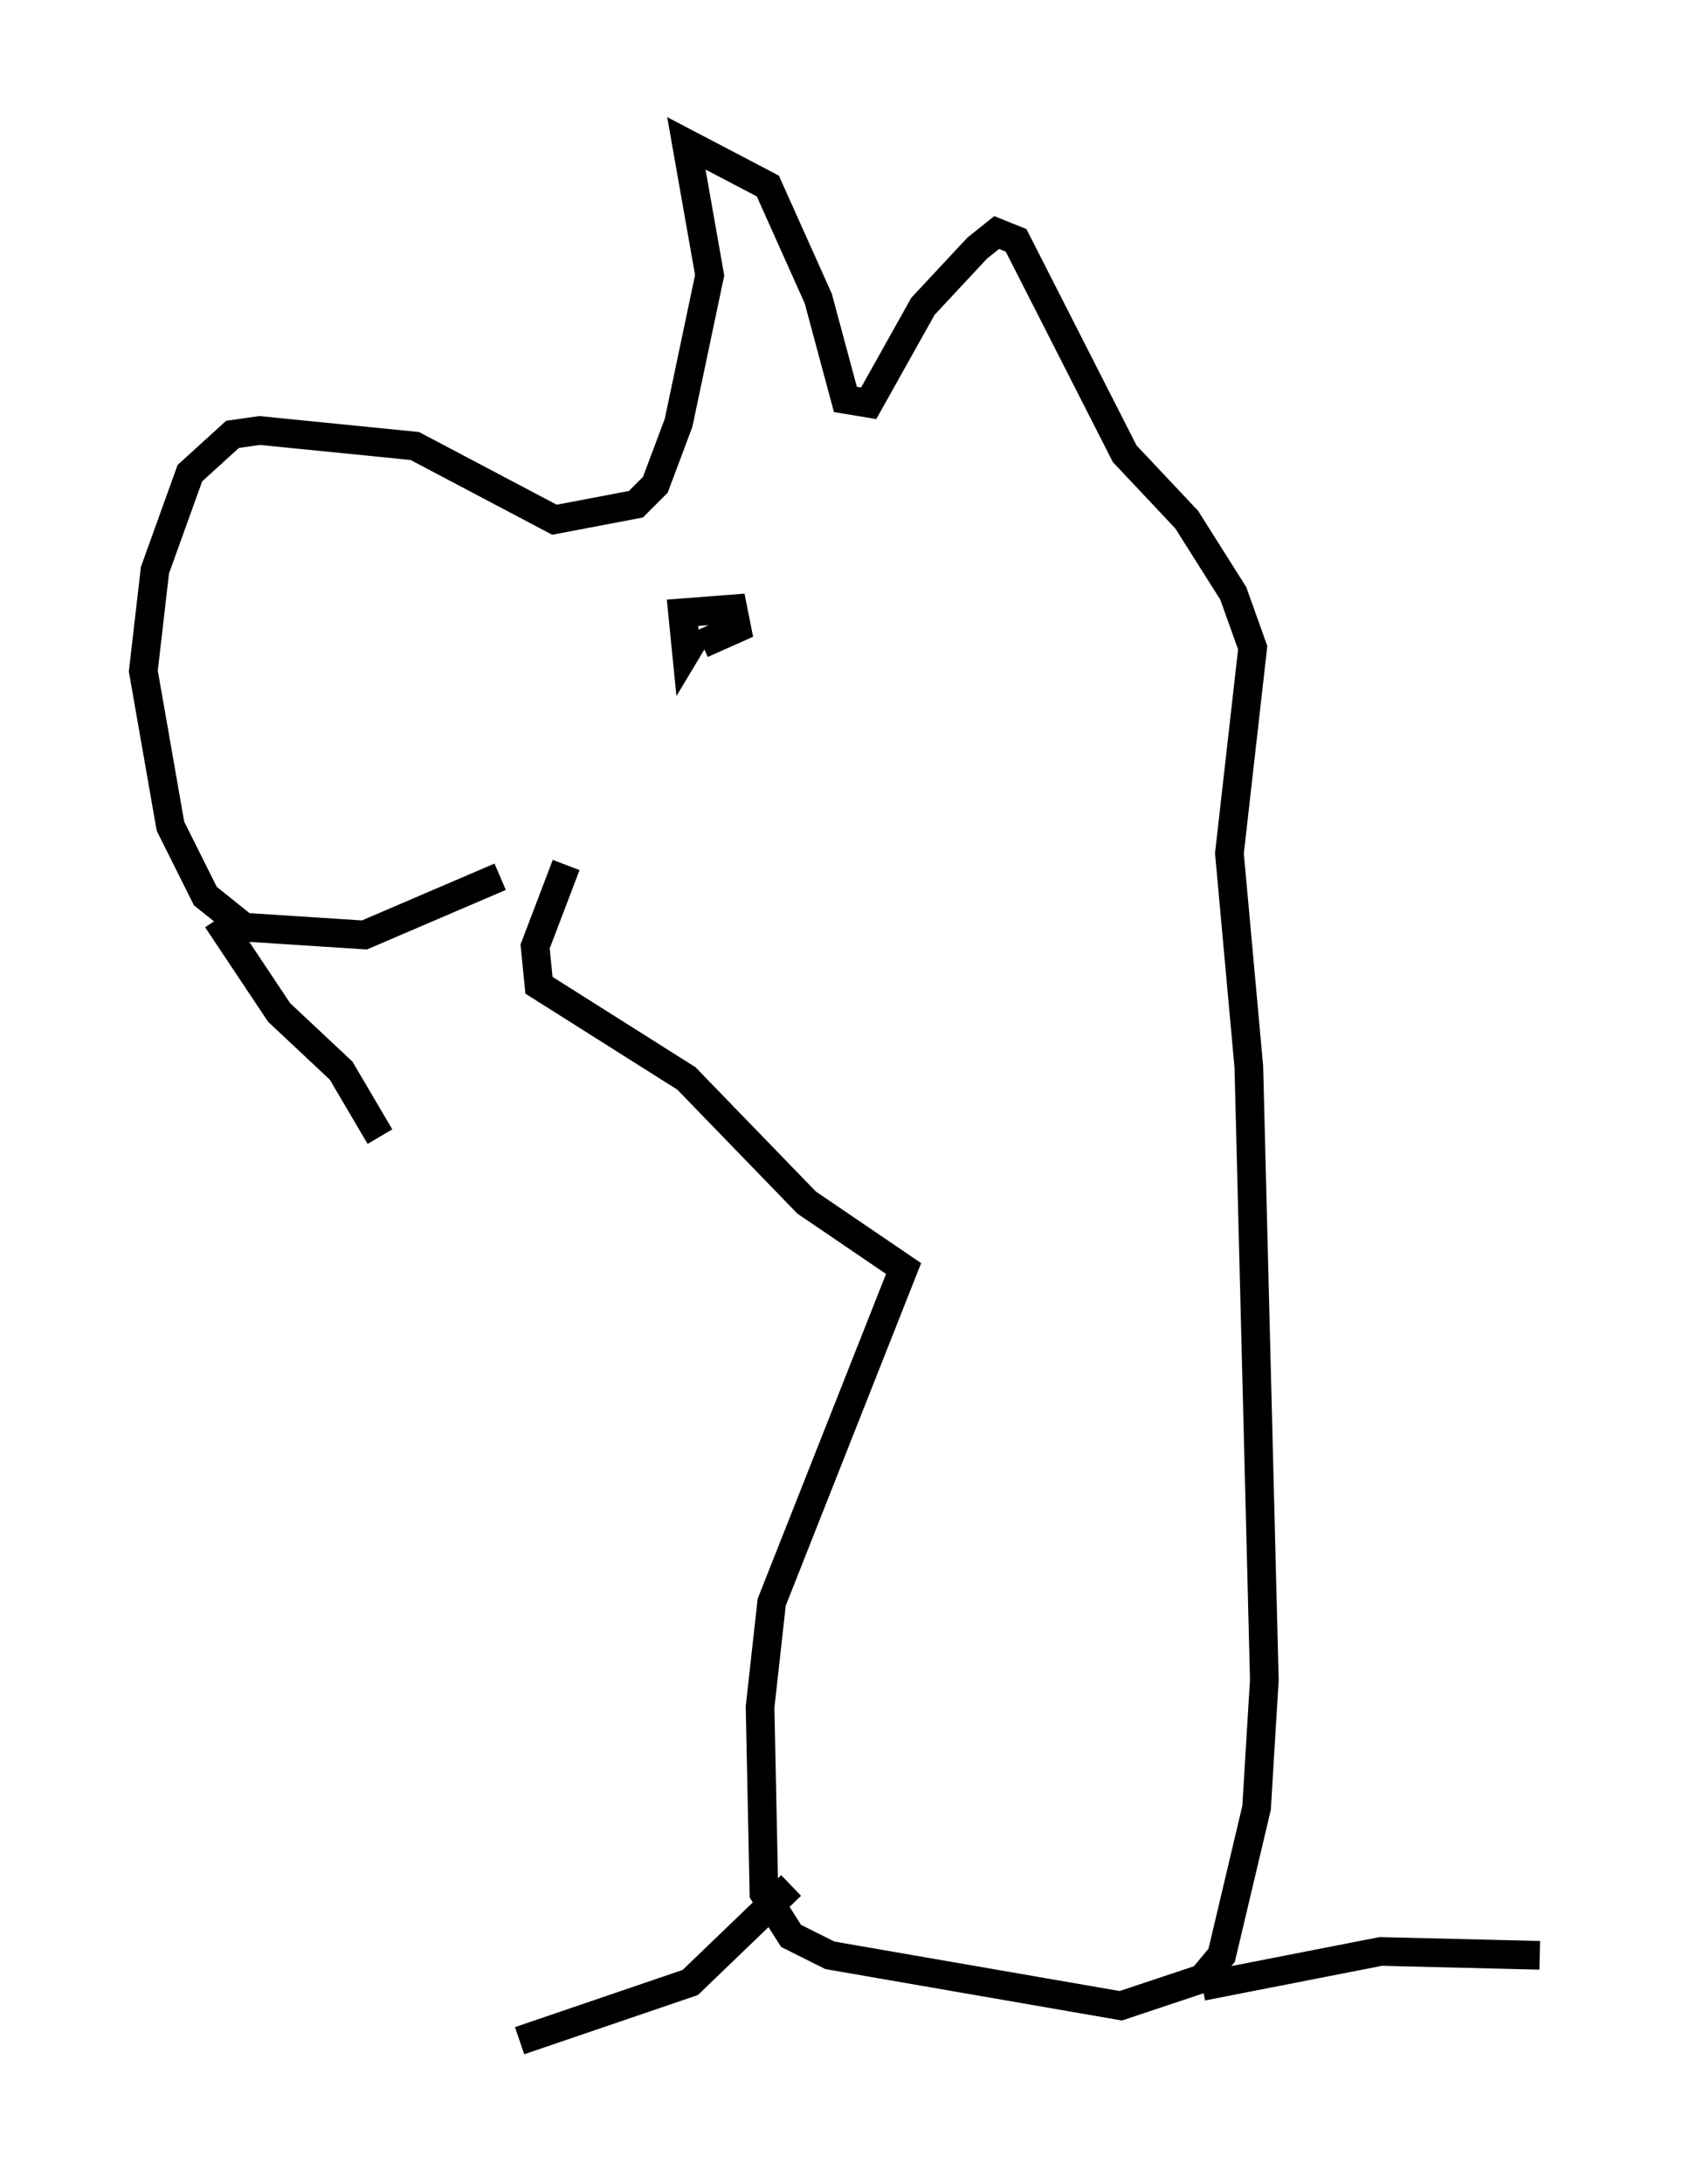 <?xml version="1.0" encoding="utf-8" ?>
<svg baseProfile="full" height="76.17" version="1.1" width="58.714" xmlns="http://www.w3.org/2000/svg" xmlns:ev="http://www.w3.org/2001/xml-events" xmlns:xlink="http://www.w3.org/1999/xlink"><defs /><rect fill="white" height="76.17" width="58.714" x="0" y="0" /><path d="M20.697, 28.545 m-3.248, 2.03 l-4.736, 2.03 -4.195, -0.271 l-1.353, -1.083 -1.218, -2.436 l-0.947, -5.413 0.406, -3.518 l1.218, -3.383 1.488, -1.353 l0.947, -0.135 5.413, 0.541 l4.871, 2.571 2.842, -0.541 l0.677, -0.677 0.812, -2.165 l1.083, -5.142 -0.812, -4.601 l2.842, 1.488 1.759, 3.924 l0.947, 3.518 0.812, 0.135 l1.894, -3.383 1.894, -2.03 l0.677, -0.541 0.677, 0.271 l3.789, 7.442 2.165, 2.3 l1.624, 2.571 0.677, 1.894 l-0.812, 7.172 0.677, 7.442 l0.541, 21.38 -0.271, 4.465 l-1.218, 5.142 -0.677, 0.812 l-2.842, 0.947 -10.149, -1.759 l-1.353, -0.677 -0.947, -1.488 l-0.135, -6.495 0.406, -3.654 l4.601, -11.637 -3.383, -2.3 l-4.195, -4.33 -5.142, -3.248 l-0.135, -1.353 1.083, -2.842 m7.848, 35.588 l-3.518, 3.383 -5.954, 2.03 m23.816, -1.894 l6.225, -1.218 5.548, 0.135 m-29.364, -46.143 l-0.406, 0.677 -0.135, -1.353 l1.759, -0.135 0.135, 0.677 l-1.218, 0.541 m-16.915, 9.607 l2.165, 3.248 2.165, 2.03 l1.353, 2.3 " fill="none" stroke="black" stroke-width="1" /></svg>